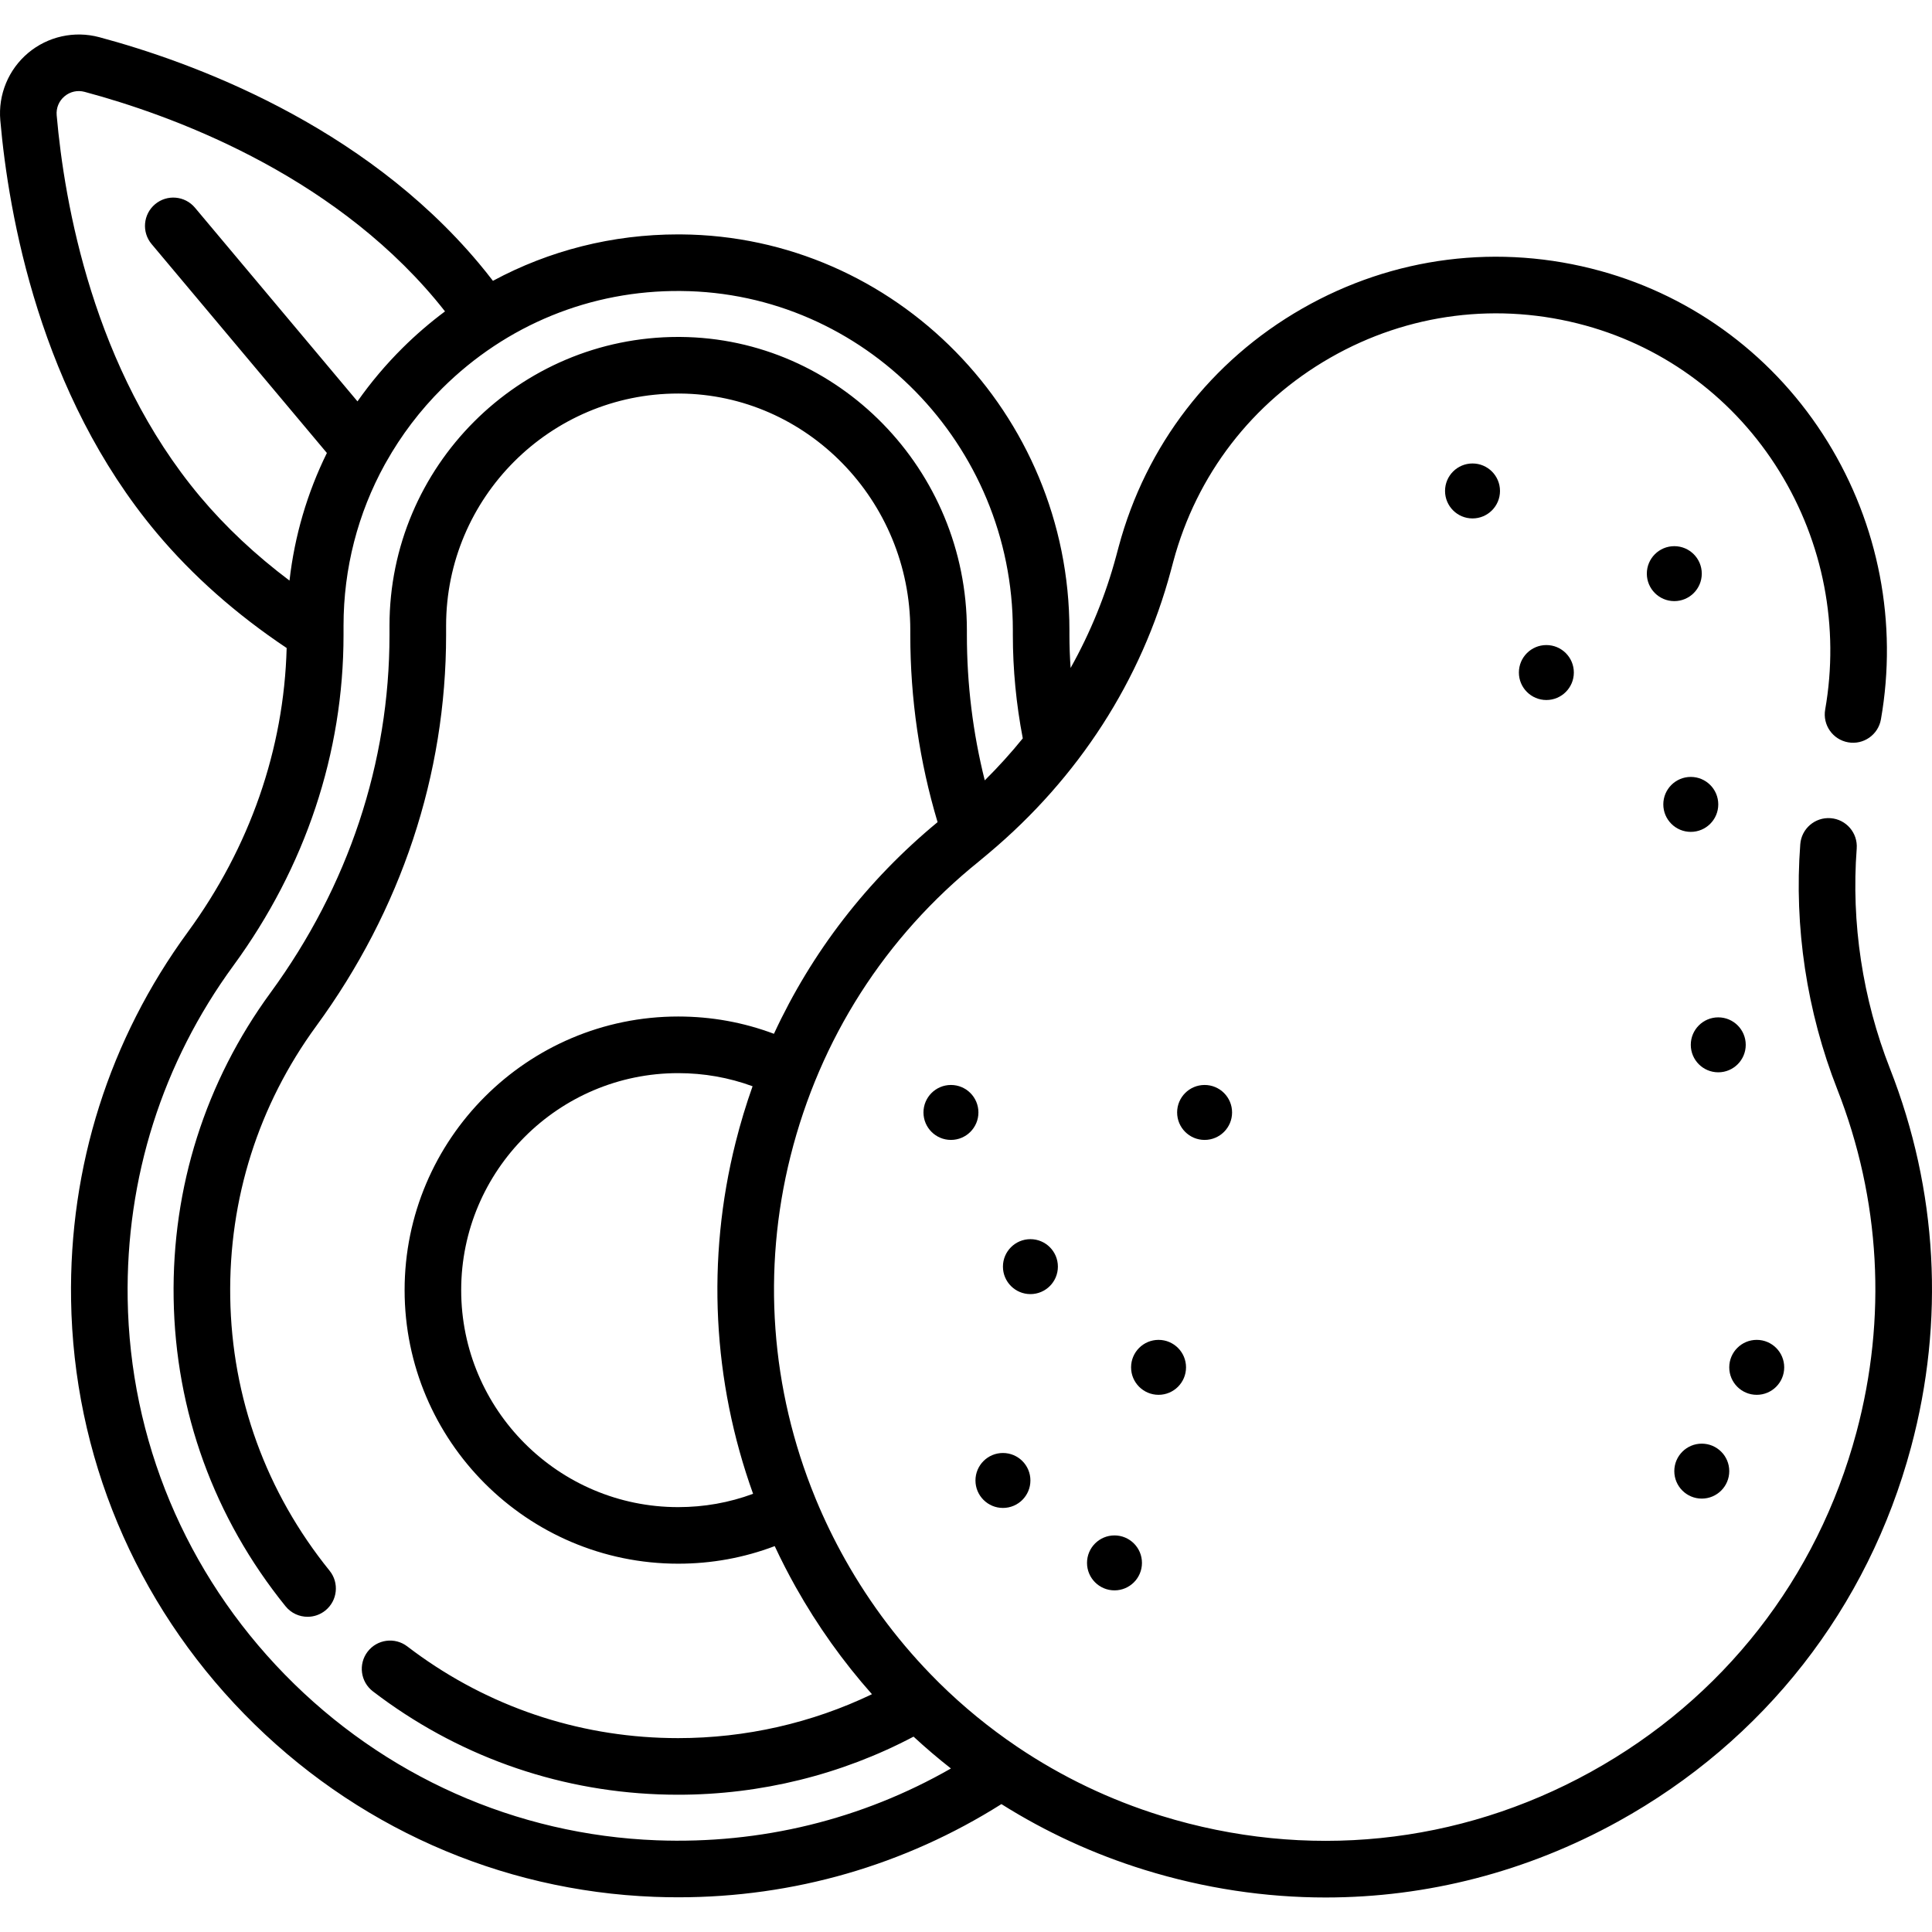 <?xml version="1.0" encoding="iso-8859-1"?>
<!-- Generator: Adobe Illustrator 19.0.0, SVG Export Plug-In . SVG Version: 6.00 Build 0)  -->
<svg version="1.1" id="Capa_1" xmlns="http://www.w3.org/2000/svg" xmlns:xlink="http://www.w3.org/1999/xlink" x="0px" y="0px"
	 viewBox="0 0 512 512" style="enable-background:new 0 0 512 512;" xml:space="preserve">
<g>
	<g>
		<g>
			<circle cx="448.076" cy="213.173" r="7.282"/>
			<circle cx="319.232" cy="294.81" r="7.282"/>
			<path d="M500.859,283.184c-7.258-18.482-10.304-38.646-8.811-58.312c0.313-4.13-2.78-7.732-6.911-8.046
				c-4.137-0.315-7.733,2.78-8.046,6.911c-1.663,21.904,1.727,44.356,9.805,64.929c11.446,29.157,13.198,60.609,5.068,90.955
				c-10.36,38.665-35.369,70.617-70.42,89.973c-35.032,19.344-75.439,23.47-113.772,11.615c-13.646-4.22-26.428-10.37-38.046-18.187
				c-0.102-0.072-0.204-0.144-0.309-0.211c-7.321-4.953-14.178-10.567-20.488-16.79c-0.195-0.221-0.402-0.428-0.618-0.621
				c-9.435-9.418-17.641-20.187-24.34-32.109c-2.919-5.195-5.502-10.52-7.75-15.949c-0.062-0.173-0.132-0.344-0.207-0.514
				c-11.753-28.684-14.114-60.202-6.513-90.463c7.809-31.088,25.083-58.097,49.954-78.106c0.872-0.702,1.713-1.429,2.567-2.146
				c0.021-0.018,0.043-0.035,0.064-0.053c23.766-19.974,40.42-45.778,48.214-74.865l0.638-2.384
				c6.164-23.002,20.941-42.186,41.609-54.016c20.666-11.829,44.693-14.855,67.661-8.52c21.374,5.898,39.614,19.627,51.36,38.659
				c11.648,18.876,15.955,41.287,12.125,63.105c-0.717,4.08,2.01,7.968,6.09,8.684c4.076,0.722,7.968-2.011,8.684-6.09
				c4.467-25.44-0.554-51.569-14.134-73.575c-13.741-22.266-35.098-38.332-60.135-45.24c-26.847-7.407-54.939-3.87-79.101,9.959
				c-24.164,13.831-41.44,36.259-48.647,63.154l-0.638,2.384c-2.79,10.411-6.861,20.355-12.09,29.698
				c-0.2-2.915-0.311-5.828-0.311-8.73v-1.272c0-57.416-46.161-104.471-102.901-104.891c-0.266-0.002-0.527-0.003-0.792-0.003
				c-17.413,0-34.167,4.266-49.083,12.305c-1.244-1.615-2.509-3.195-3.789-4.722C95.863,32.775,50.559,16.357,26.313,9.857
				C19.726,8.092,12.68,9.65,7.462,14.029c-5.217,4.378-7.978,11.047-7.383,17.84c2.191,25.008,10.494,72.473,41.478,109.397
				c9.483,11.299,21.048,21.532,34.41,30.463c-0.716,26.793-9.724,52.754-26.203,75.284c-20.788,28.421-31.482,62.123-30.928,97.466
				c0.646,41.145,16.954,80.135,45.919,109.783c28.974,29.656,67.571,46.853,108.682,48.421c2.114,0.081,4.222,0.121,6.324,0.121
				c30.535,0,59.917-8.481,85.626-24.697c11.725,7.382,24.458,13.258,37.954,17.432c15.816,4.892,31.952,7.315,47.979,7.315
				c26.803-0.001,53.299-6.779,77.476-20.13c38.652-21.345,66.231-56.582,77.656-99.221
				C515.421,350.039,513.486,315.348,500.859,283.184z M53.047,131.625C24.708,97.852,17.059,53.809,15.022,30.561
				c-0.171-1.95,0.588-3.788,2.082-5.042c1.494-1.253,3.437-1.68,5.325-1.174c22.542,6.043,64.588,21.224,92.927,54.997
				c0.867,1.033,1.723,2.1,2.574,3.182c-3.939,2.936-7.699,6.167-11.248,9.69c-4.44,4.407-8.427,9.145-11.947,14.155L51.666,55.042
				c-2.662-3.172-7.393-3.588-10.565-0.924c-3.173,2.662-3.587,7.393-0.924,10.565l46.451,55.359
				c-5.2,10.554-8.557,21.959-9.908,33.82C67.724,147.089,59.78,139.649,53.047,131.625z M174.01,487.697
				c-37.257-1.421-72.247-17.017-98.524-43.915c-26.274-26.894-41.065-62.243-41.651-99.538
				c-0.503-32.051,9.192-62.61,28.038-88.374c19.08-26.086,29.166-56.375,29.166-87.596v-2.47c0-15.184,3.8-29.767,10.924-42.698
				c0.127-0.201,0.245-0.406,0.352-0.617c3.994-7.112,8.983-13.723,14.935-19.632c16.9-16.774,39.316-25.952,63.15-25.739
				c48.531,0.36,88.014,40.686,88.014,89.891v1.272c0,9.112,0.888,18.31,2.634,27.392c-3.131,3.864-6.49,7.58-10.076,11.129
				c-3.143-12.533-4.737-25.444-4.737-38.522v-1.271c0-42.541-34.06-77.404-75.953-77.715l-0.555-0.002
				c-42.186,0-76.508,34.321-76.508,76.509v2.47c0,33.822-10.897,66.6-31.515,94.785c-17.268,23.61-26.152,51.617-25.69,80.993
				c0.47,29.982,10.726,58.209,29.659,81.632c1.482,1.833,3.65,2.785,5.838,2.785c1.655,0,3.322-0.545,4.71-1.667
				c3.222-2.605,3.722-7.326,1.118-10.547c-16.806-20.791-25.91-45.84-26.327-72.437c-0.409-26.086,7.475-50.948,22.8-71.902
				c22.51-30.773,34.407-66.612,34.407-103.641v-2.47c0-33.916,27.593-61.51,61.481-61.51l0.499,0.002
				c33.655,0.25,61.037,28.384,61.037,62.716v1.271c0,16.908,2.436,33.565,7.23,49.596c-18.679,15.417-33.359,34.464-43.366,56.093
				c-8.089-3.04-16.591-4.582-25.373-4.582c-39.978,0-72.504,32.525-72.504,72.504c0,39.98,32.525,72.505,72.504,72.505
				c8.858,0,17.427-1.568,25.577-4.659c1.722,3.684,3.583,7.32,5.594,10.897c5.764,10.256,12.537,19.743,20.179,28.351
				c-15.901,7.627-33.464,11.637-51.348,11.637c-1.543,0-3.119-0.03-4.682-0.089c-24.432-0.933-47.639-9.307-67.114-24.217
				c-3.29-2.52-7.998-1.892-10.514,1.396c-2.518,3.289-1.893,7.997,1.396,10.515c21.951,16.806,48.114,26.244,75.662,27.295
				c1.753,0.067,3.52,0.1,5.256,0.1c21.841,0,43.276-5.316,62.364-15.393c3.188,2.949,6.493,5.763,9.906,8.438
				C228.376,482.191,201.641,488.746,174.01,487.697z M199.576,395.874c-6.332,2.344-12.982,3.529-19.851,3.529
				c-31.708,0-57.505-25.797-57.505-57.506c0-31.708,25.797-57.505,57.505-57.505c6.818,0,13.423,1.167,19.715,3.477
				c-1.715,4.845-3.217,9.795-4.485,14.844C187.149,333.787,188.856,366.053,199.576,395.874z"/>
			<circle cx="265.789" cy="392.339" r="7.281"/>
			<circle cx="273.07" cy="335.671" r="7.281"/>
			<circle cx="450.989" cy="389.864" r="7.281"/>
			<circle cx="252.011" cy="294.809" r="7.281"/>
			<circle cx="443.708" cy="152.021" r="7.281"/>
			<circle cx="307.029" cy="362.361" r="7.281"/>
			<circle cx="295.351" cy="414.183" r="7.281"/>
			<circle cx="390.232" cy="130.107" r="7.282"/>
			<circle cx="465.552" cy="362.361" r="7.282"/>
			<circle cx="409.803" cy="178.229" r="7.282"/>
			<circle cx="455.357" cy="276.892" r="7.281"/>
		</g>
	</g>
</g>
<g>
</g>
<g>
</g>
<g>
</g>
<g>
</g>
<g>
</g>
<g>
</g>
<g>
</g>
<g>
</g>
<g>
</g>
<g>
</g>
<g>
</g>
<g>
</g>
<g>
</g>
<g>
</g>
<g>
</g>
</svg>
